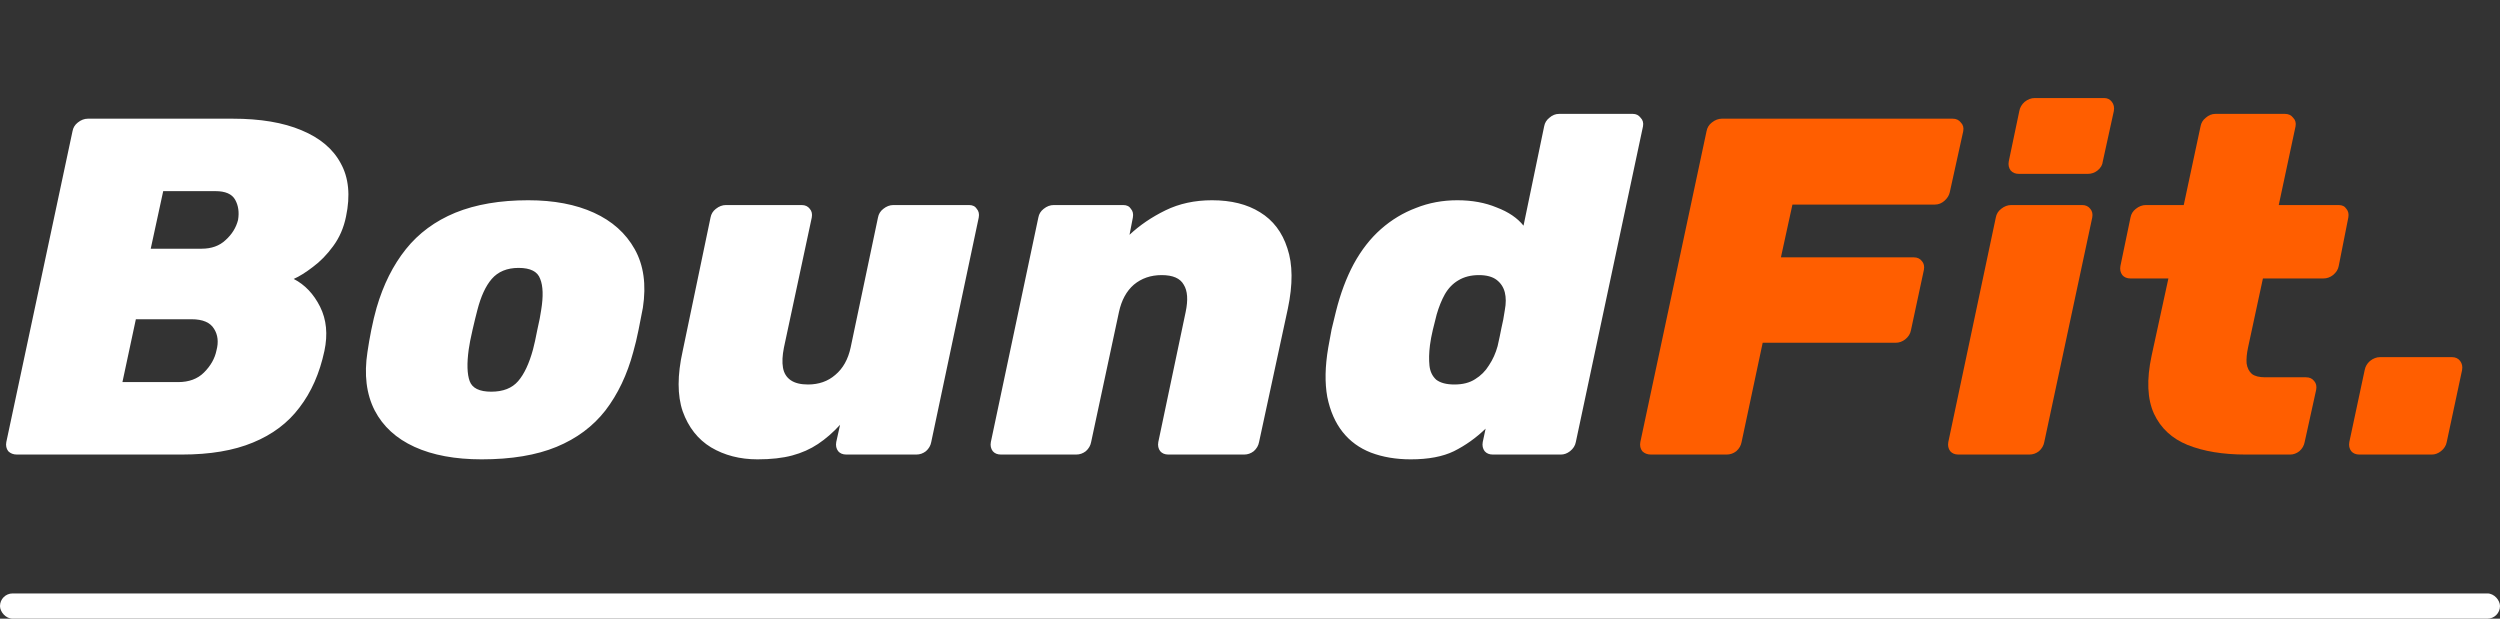<svg width="198" height="49" viewBox="0 0 198 49" fill="none" xmlns="http://www.w3.org/2000/svg">
<rect x="0" y="0" width="198" height="49" fill="#333333" stroke="none"/>
<path d="M1.336 36C1.057 36 0.829 35.911 0.652 35.734C0.5 35.531 0.449 35.291 0.5 35.012L5.744 10.388C5.794 10.109 5.934 9.881 6.162 9.704C6.415 9.501 6.681 9.4 6.96 9.4H18.436C20.614 9.4 22.426 9.704 23.87 10.312C25.339 10.92 26.378 11.794 26.986 12.934C27.619 14.074 27.758 15.48 27.404 17.152C27.226 18.039 26.884 18.824 26.378 19.508C25.896 20.167 25.364 20.711 24.782 21.142C24.224 21.573 23.718 21.889 23.262 22.092C24.148 22.548 24.845 23.283 25.352 24.296C25.858 25.309 25.972 26.475 25.694 27.792C25.314 29.565 24.655 31.06 23.718 32.276C22.806 33.492 21.577 34.417 20.032 35.05C18.512 35.683 16.637 36 14.408 36H1.336ZM9.696 30.262H14.104C14.965 30.262 15.649 30.009 16.156 29.502C16.688 28.97 17.017 28.387 17.144 27.754C17.321 27.095 17.258 26.525 16.954 26.044C16.65 25.537 16.054 25.284 15.168 25.284H10.76L9.696 30.262ZM11.938 19.698H15.966C16.751 19.698 17.384 19.47 17.866 19.014C18.372 18.558 18.702 18.026 18.854 17.418C18.955 16.81 18.879 16.278 18.626 15.822C18.372 15.366 17.853 15.138 17.068 15.138H12.926L11.938 19.698ZM38.148 36.38C36.045 36.38 34.272 36.051 32.828 35.392C31.384 34.733 30.333 33.771 29.674 32.504C29.015 31.212 28.826 29.667 29.104 27.868C29.18 27.336 29.282 26.753 29.408 26.12C29.535 25.487 29.674 24.904 29.826 24.372C30.358 22.548 31.131 21.003 32.144 19.736C33.157 18.469 34.462 17.507 36.058 16.848C37.679 16.189 39.605 15.86 41.834 15.86C43.861 15.86 45.596 16.189 47.04 16.848C48.484 17.507 49.561 18.469 50.27 19.736C50.98 21.003 51.195 22.548 50.916 24.372C50.815 24.904 50.701 25.487 50.574 26.12C50.447 26.753 50.308 27.336 50.156 27.868C49.675 29.667 48.94 31.212 47.952 32.504C46.964 33.771 45.672 34.733 44.076 35.392C42.48 36.051 40.504 36.38 38.148 36.38ZM38.908 31.022C39.846 31.022 40.555 30.743 41.036 30.186C41.517 29.629 41.91 28.793 42.214 27.678C42.316 27.298 42.429 26.779 42.556 26.12C42.708 25.461 42.809 24.942 42.86 24.562C43.038 23.473 43.012 22.649 42.784 22.092C42.581 21.509 42.011 21.218 41.074 21.218C40.162 21.218 39.453 21.509 38.946 22.092C38.465 22.649 38.085 23.473 37.806 24.562C37.705 24.942 37.578 25.461 37.426 26.12C37.274 26.779 37.173 27.298 37.122 27.678C36.97 28.793 36.995 29.629 37.198 30.186C37.401 30.743 37.971 31.022 38.908 31.022ZM59.998 36.38C58.605 36.38 57.376 36.063 56.312 35.43C55.273 34.797 54.526 33.847 54.07 32.58C53.639 31.313 53.639 29.717 54.07 27.792L56.274 17.228C56.325 16.949 56.464 16.721 56.692 16.544C56.946 16.341 57.212 16.24 57.49 16.24H63.494C63.773 16.24 63.988 16.341 64.14 16.544C64.292 16.721 64.343 16.949 64.292 17.228L62.088 27.526C61.962 28.159 61.936 28.691 62.012 29.122C62.088 29.553 62.291 29.882 62.62 30.11C62.95 30.338 63.406 30.452 63.988 30.452C64.85 30.452 65.572 30.199 66.154 29.692C66.762 29.185 67.168 28.463 67.37 27.526L69.536 17.228C69.587 16.949 69.726 16.721 69.954 16.544C70.207 16.341 70.474 16.24 70.752 16.24H76.756C77.035 16.24 77.237 16.341 77.364 16.544C77.516 16.721 77.567 16.949 77.516 17.228L73.754 35.012C73.704 35.291 73.564 35.531 73.336 35.734C73.108 35.911 72.855 36 72.576 36H67.028C66.749 36 66.534 35.911 66.382 35.734C66.23 35.531 66.18 35.291 66.23 35.012L66.534 33.644C65.977 34.252 65.394 34.759 64.786 35.164C64.178 35.569 63.494 35.873 62.734 36.076C61.974 36.279 61.062 36.38 59.998 36.38ZM79.273 36C78.994 36 78.779 35.911 78.627 35.734C78.475 35.531 78.424 35.291 78.475 35.012L82.237 17.228C82.287 16.949 82.427 16.721 82.655 16.544C82.908 16.341 83.174 16.24 83.453 16.24H88.963C89.242 16.24 89.444 16.341 89.571 16.544C89.723 16.721 89.773 16.949 89.723 17.228L89.457 18.596C90.267 17.836 91.218 17.19 92.307 16.658C93.396 16.126 94.625 15.86 95.993 15.86C97.513 15.86 98.779 16.177 99.793 16.81C100.831 17.443 101.553 18.393 101.959 19.66C102.389 20.927 102.402 22.523 101.997 24.448L99.717 35.012C99.666 35.291 99.527 35.531 99.299 35.734C99.071 35.911 98.817 36 98.539 36H92.535C92.256 36 92.041 35.911 91.889 35.734C91.737 35.531 91.686 35.291 91.737 35.012L93.903 24.714C94.106 23.751 94.055 23.029 93.751 22.548C93.472 22.041 92.889 21.788 92.003 21.788C91.141 21.788 90.407 22.041 89.799 22.548C89.216 23.055 88.823 23.777 88.621 24.714L86.417 35.012C86.366 35.291 86.227 35.531 85.999 35.734C85.771 35.911 85.517 36 85.239 36H79.273ZM111.733 36.38C110.567 36.38 109.516 36.203 108.579 35.848C107.667 35.493 106.919 34.949 106.337 34.214C105.754 33.479 105.349 32.555 105.121 31.44C104.918 30.325 104.943 29.021 105.197 27.526C105.298 26.969 105.387 26.487 105.463 26.082C105.564 25.677 105.678 25.208 105.805 24.676C106.159 23.257 106.628 22.003 107.211 20.914C107.819 19.799 108.541 18.875 109.377 18.14C110.213 17.405 111.137 16.848 112.151 16.468C113.164 16.063 114.253 15.86 115.419 15.86C116.584 15.86 117.623 16.05 118.535 16.43C119.472 16.785 120.181 17.266 120.663 17.874L122.297 10.008C122.347 9.729 122.487 9.501 122.715 9.324C122.943 9.121 123.196 9.02 123.475 9.02H129.327C129.58 9.02 129.783 9.121 129.935 9.324C130.112 9.501 130.175 9.729 130.125 10.008L124.805 35.012C124.754 35.291 124.602 35.531 124.349 35.734C124.121 35.911 123.88 36 123.627 36H118.231C117.952 36 117.737 35.911 117.585 35.734C117.433 35.531 117.382 35.291 117.433 35.012L117.661 33.948C116.901 34.683 116.065 35.278 115.153 35.734C114.266 36.165 113.126 36.38 111.733 36.38ZM115.191 30.452C115.849 30.452 116.394 30.313 116.825 30.034C117.281 29.755 117.648 29.388 117.927 28.932C118.231 28.476 118.459 27.969 118.611 27.412C118.737 26.855 118.839 26.373 118.915 25.968C119.016 25.563 119.105 25.094 119.181 24.562C119.282 24.03 119.282 23.561 119.181 23.156C119.079 22.751 118.864 22.421 118.535 22.168C118.205 21.915 117.737 21.788 117.129 21.788C116.495 21.788 115.951 21.927 115.495 22.206C115.064 22.459 114.709 22.827 114.431 23.308C114.177 23.764 113.962 24.296 113.785 24.904C113.683 25.284 113.582 25.689 113.481 26.12C113.379 26.551 113.303 26.956 113.253 27.336C113.177 27.944 113.164 28.489 113.215 28.97C113.265 29.426 113.443 29.793 113.747 30.072C114.076 30.325 114.557 30.452 115.191 30.452Z" fill="white"/>
<path d="M130.751 36C130.472 36 130.244 35.911 130.067 35.734C129.915 35.531 129.864 35.291 129.915 35.012L135.159 10.388C135.21 10.109 135.349 9.881 135.577 9.704C135.83 9.501 136.096 9.4 136.375 9.4H154.653C154.932 9.4 155.147 9.501 155.299 9.704C155.476 9.881 155.54 10.109 155.489 10.388L154.425 15.214C154.374 15.467 154.235 15.695 154.007 15.898C153.779 16.101 153.526 16.202 153.247 16.202H141.961L141.049 20.382H151.575C151.854 20.382 152.069 20.483 152.221 20.686C152.373 20.863 152.424 21.091 152.373 21.37L151.347 26.158C151.296 26.437 151.144 26.677 150.891 26.88C150.663 27.057 150.41 27.146 150.131 27.146H139.605L137.933 35.012C137.882 35.291 137.743 35.531 137.515 35.734C137.287 35.911 137.034 36 136.755 36H130.751ZM155.104 36C154.825 36 154.61 35.911 154.458 35.734C154.306 35.531 154.255 35.291 154.306 35.012L158.068 17.228C158.118 16.949 158.258 16.721 158.486 16.544C158.739 16.341 159.005 16.24 159.284 16.24H164.908C165.186 16.24 165.402 16.341 165.554 16.544C165.706 16.721 165.756 16.949 165.706 17.228L161.906 35.012C161.855 35.291 161.716 35.531 161.488 35.734C161.26 35.911 161.006 36 160.728 36H155.104ZM159.892 13.77C159.613 13.77 159.398 13.681 159.246 13.504C159.094 13.301 159.043 13.061 159.094 12.782L159.93 8.792C159.98 8.513 160.12 8.273 160.348 8.07C160.601 7.867 160.867 7.766 161.146 7.766H166.656C166.909 7.766 167.112 7.867 167.264 8.07C167.416 8.273 167.466 8.513 167.416 8.792L166.542 12.782C166.516 13.061 166.377 13.301 166.124 13.504C165.896 13.681 165.642 13.77 165.364 13.77H159.892ZM177.855 36C176.056 36 174.523 35.747 173.257 35.24C172.015 34.733 171.129 33.91 170.597 32.77C170.065 31.605 170.001 30.072 170.407 28.172L171.737 22.054H168.735C168.456 22.054 168.241 21.965 168.089 21.788C167.937 21.585 167.886 21.345 167.937 21.066L168.735 17.228C168.785 16.949 168.925 16.721 169.153 16.544C169.406 16.341 169.672 16.24 169.951 16.24H172.953L174.283 10.008C174.333 9.729 174.473 9.501 174.701 9.324C174.929 9.121 175.182 9.02 175.461 9.02H180.971C181.249 9.02 181.465 9.121 181.617 9.324C181.794 9.501 181.857 9.729 181.807 10.008L180.477 16.24H185.227C185.505 16.24 185.708 16.341 185.835 16.544C185.987 16.721 186.037 16.949 185.987 17.228L185.227 21.066C185.176 21.345 185.024 21.585 184.771 21.788C184.543 21.965 184.289 22.054 184.011 22.054H179.223L178.045 27.526C177.943 28.007 177.905 28.425 177.931 28.78C177.981 29.135 178.121 29.413 178.349 29.616C178.577 29.793 178.931 29.882 179.413 29.882H182.643C182.921 29.882 183.137 29.983 183.289 30.186C183.441 30.363 183.491 30.591 183.441 30.87L182.529 35.012C182.478 35.291 182.339 35.531 182.111 35.734C181.883 35.911 181.642 36 181.389 36H177.855ZM186.864 36C186.586 36 186.37 35.911 186.218 35.734C186.066 35.531 186.016 35.291 186.066 35.012L187.282 29.312C187.333 29.033 187.472 28.793 187.7 28.59C187.954 28.387 188.22 28.286 188.498 28.286H194.198C194.477 28.286 194.692 28.387 194.844 28.59C194.996 28.793 195.047 29.033 194.996 29.312L193.78 35.012C193.73 35.291 193.578 35.531 193.324 35.734C193.096 35.911 192.856 36 192.602 36H186.864Z" fill="#FF5E00"/>
<rect y="47" width="198" height="2" rx="1" fill="white"/>
</svg>
